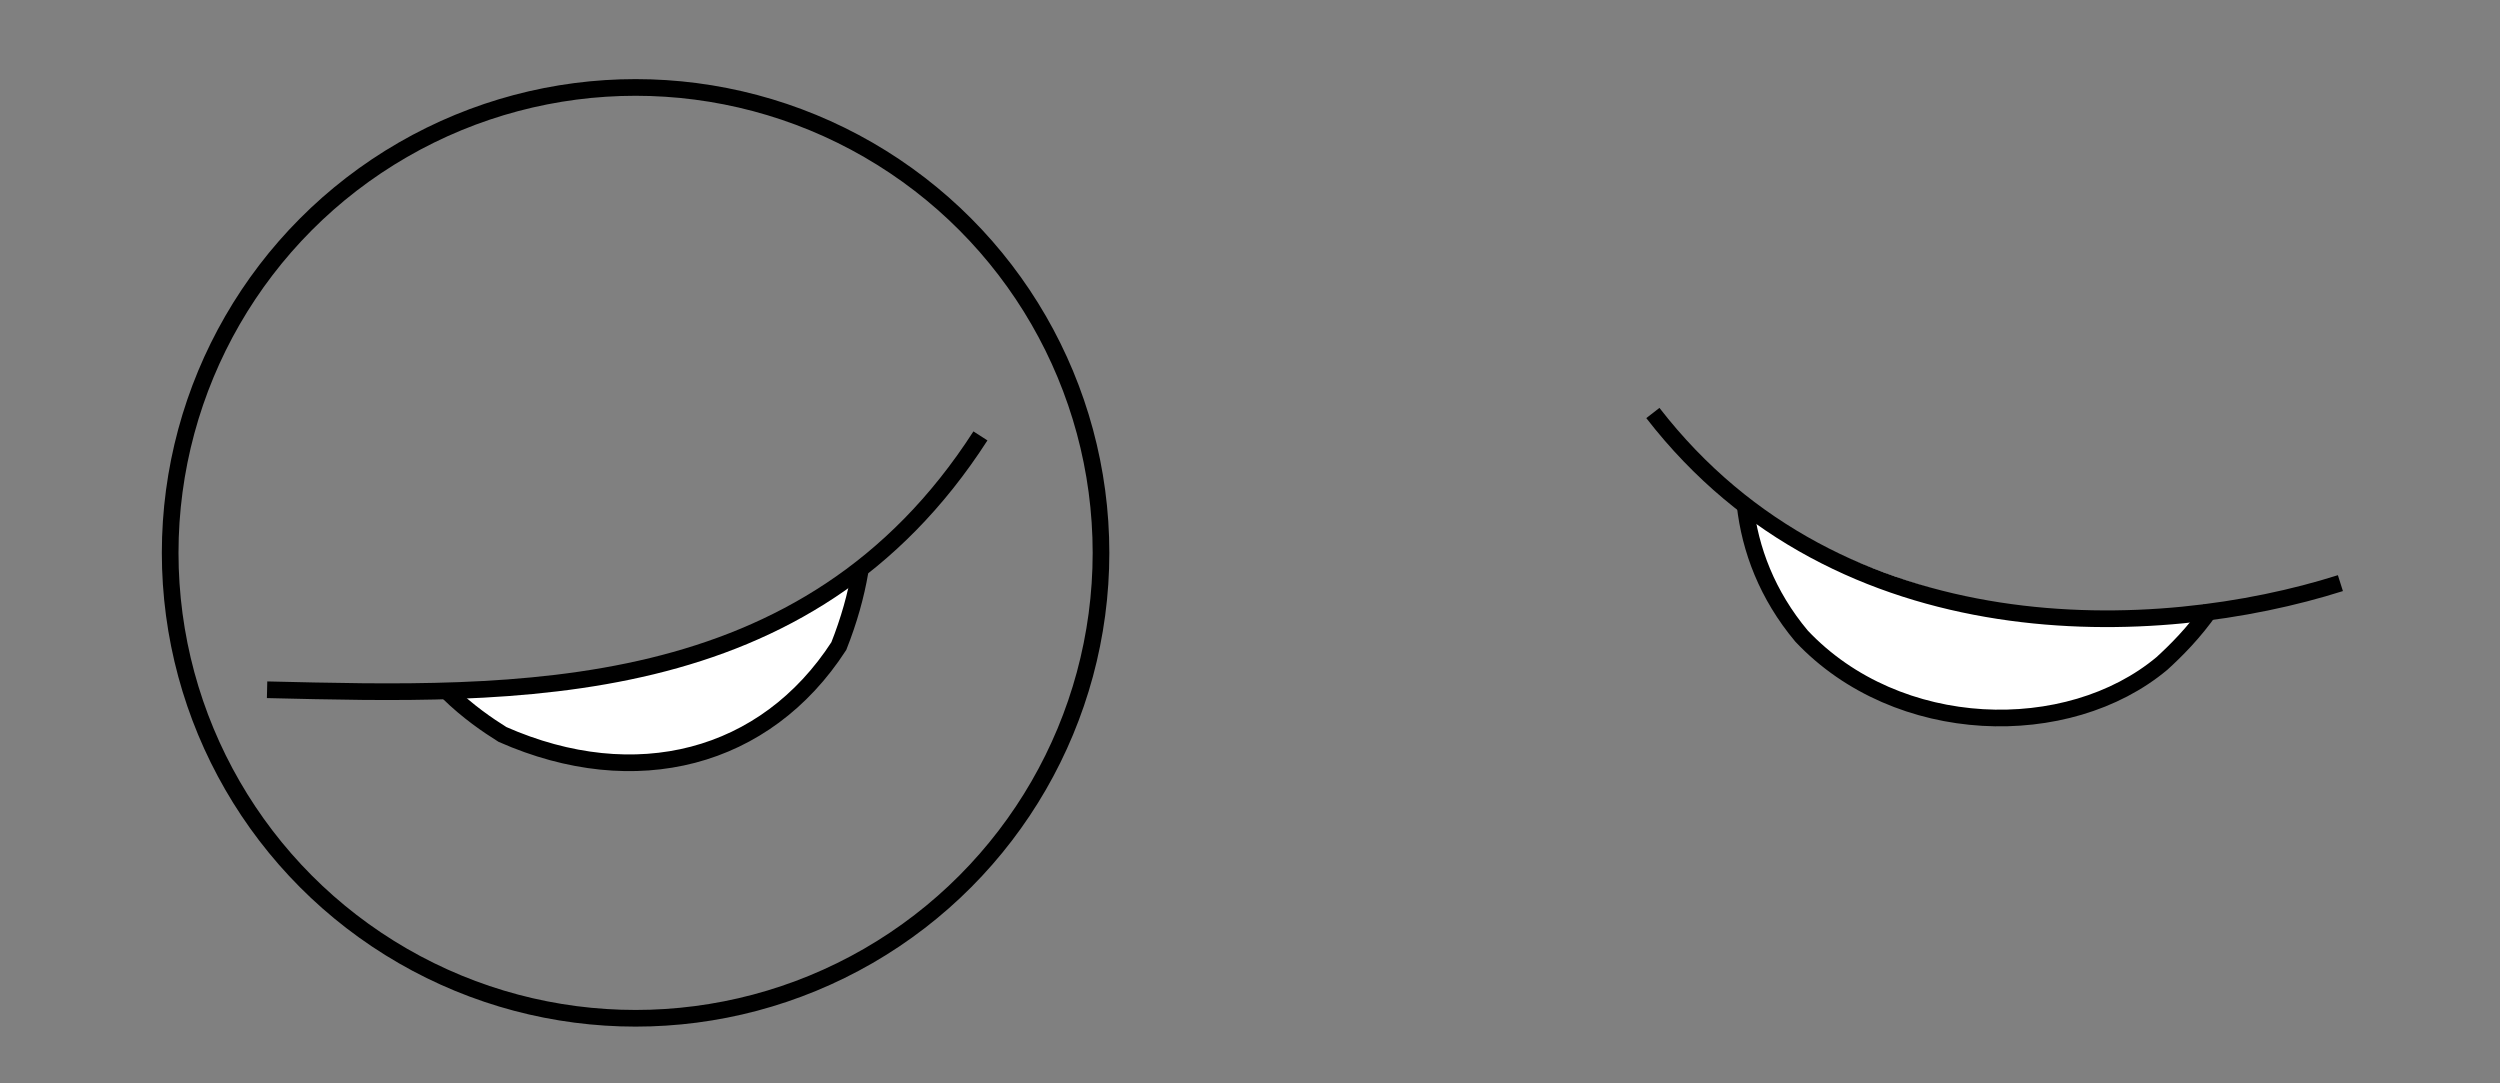 <?xml version="1.0" encoding="UTF-8" standalone="no"?>
<svg
   xmlns:dc="http://purl.org/dc/elements/1.1/"
   xmlns:cc="http://creativecommons.org/ns#"
   xmlns:rdf="http://www.w3.org/1999/02/22-rdf-syntax-ns#"
   xmlns:svg="http://www.w3.org/2000/svg"
   xmlns="http://www.w3.org/2000/svg"
   xmlns:sodipodi="http://sodipodi.sourceforge.net/DTD/sodipodi-0.dtd"
   xmlns:inkscape="http://www.inkscape.org/namespaces/inkscape"
   width="150"
   height="65"
   viewBox="75 68 150 65"
   sodipodi:docname="main_activity_gentleman_eyes_05-xxhdpi.svg"
   id="svg2"
   version="1.1"
   inkscape:version="0.91 r13725">
  <rect x="75" y="68" width="150" height="65" fill="#808080" stroke="none"/>
  <sodipodi:namedview
     pagecolor="#ffffff"
     bordercolor="#666666"
     borderopacity="1"
     objecttolerance="10"
     gridtolerance="10"
     guidetolerance="10"
     inkscape:pageopacity="0"
     inkscape:pageshadow="2"
     inkscape:window-width="732"
     inkscape:window-height="480"
     id="namedview14"
     showgrid="false"
     inkscape:zoom="2.2800001"
     inkscape:cx="0.21929953"
     inkscape:cy="32.5"
     inkscape:window-x="0"
     inkscape:window-y="0"
     inkscape:window-maximized="0"
     inkscape:current-layer="frame_blink_5"
     units="px" />
  <defs
     id="defs6" />
  <g
     id="frame_blink_5"
     inkscape:groupmode="layer"
     inkscape:label="frame_blink_5"
     sodipodi:insensitive="true"
     style="display:inline;opacity:1">
    <ellipse
       transform="translate(-679.674,-520.062)"
       style="display:inline;fill:none;stroke:#000000;stroke-width:1;stroke-linejoin:miter;stroke-miterlimit:4;stroke-dasharray:none;stroke-dashoffset:5.5;stroke-opacity:1"
       id="ellipse4338"
       cx="792.809"
       cy="621.234"
       rx="27.925"
       ry="27.925" />
    <path
       style="display:inline;fill:#ffffff;fill-opacity:1;stroke:none"
       d="m 180.072,98.463 c 0.401,2.427 1.361,5.023 3.033,7.7 5.77,6.12 14.1,6.753 21.605,1.656 0.834,-0.761 2.009,-1.833 3.047,-3.261 -4.596,1.437 -16.934,0.621 -27.686,-6.096 z"
       id="path4340"
       inkscape:connector-curvature="0"
       sodipodi:nodetypes="ccccc" />
    <path
       style="display:inline;fill:none;stroke:#000000;stroke-width:1px;stroke-linecap:butt;stroke-linejoin:miter;stroke-opacity:1"
       d="m 179.703,98.289 c 0.299,2.682 1.33,5.415 3.389,7.876 5.77,6.12 15.988,6.362 21.628,1.639 0.803,-0.733 1.915,-1.827 2.915,-3.269"
       id="path4342"
       inkscape:connector-curvature="0"
       sodipodi:nodetypes="cccc" />
    <path
       style="display:inline;fill:#ffffff;fill-opacity:1;stroke:none"
       d="m 101.841,109.487 c 1.192,1.188 2.429,2.03 3.314,2.583 7.985,3.52 15.785,1.477 20.183,-5.314 0.641,-1.617 1.064,-3.168 1.302,-4.643 -6.171,5.003 -18.183,6.872 -24.799,7.374 z"
       id="path4346"
       inkscape:connector-curvature="0"
       sodipodi:nodetypes="ccccc" />
    <path
       sodipodi:nodetypes="cc"
       inkscape:connector-curvature="0"
       id="path4350"
       d="m 174.172,92.78 c 11.27,14.547 30.31,13.675 41.252,10.208"
       style="display:inline;fill:none;stroke:#000000;stroke-width:1px;stroke-linecap:butt;stroke-linejoin:miter;stroke-opacity:1" />
    <path
       style="display:inline;fill:none;stroke:#000000;stroke-width:1px;stroke-linecap:butt;stroke-linejoin:miter;stroke-opacity:1"
       d="m 133.826,94.154 c -10.408,16.179 -27.869,15.58 -42.801,15.231"
       id="path4352"
       inkscape:connector-curvature="0"
       sodipodi:nodetypes="cc" />
    <path
       style="display:inline;fill:none;stroke:#000000;stroke-width:1px;stroke-linecap:butt;stroke-linejoin:miter;stroke-opacity:1"
       d="m 126.6,102.306 c -0.242,1.42 -0.657,2.91 -1.271,4.46 -4.398,6.791 -12.195,8.822 -20.18,5.301 -0.871,-0.545 -2.086,-1.368 -3.262,-2.525"
       id="path4354"
       inkscape:connector-curvature="0"
       sodipodi:nodetypes="cccc" />
  </g>
</svg>
